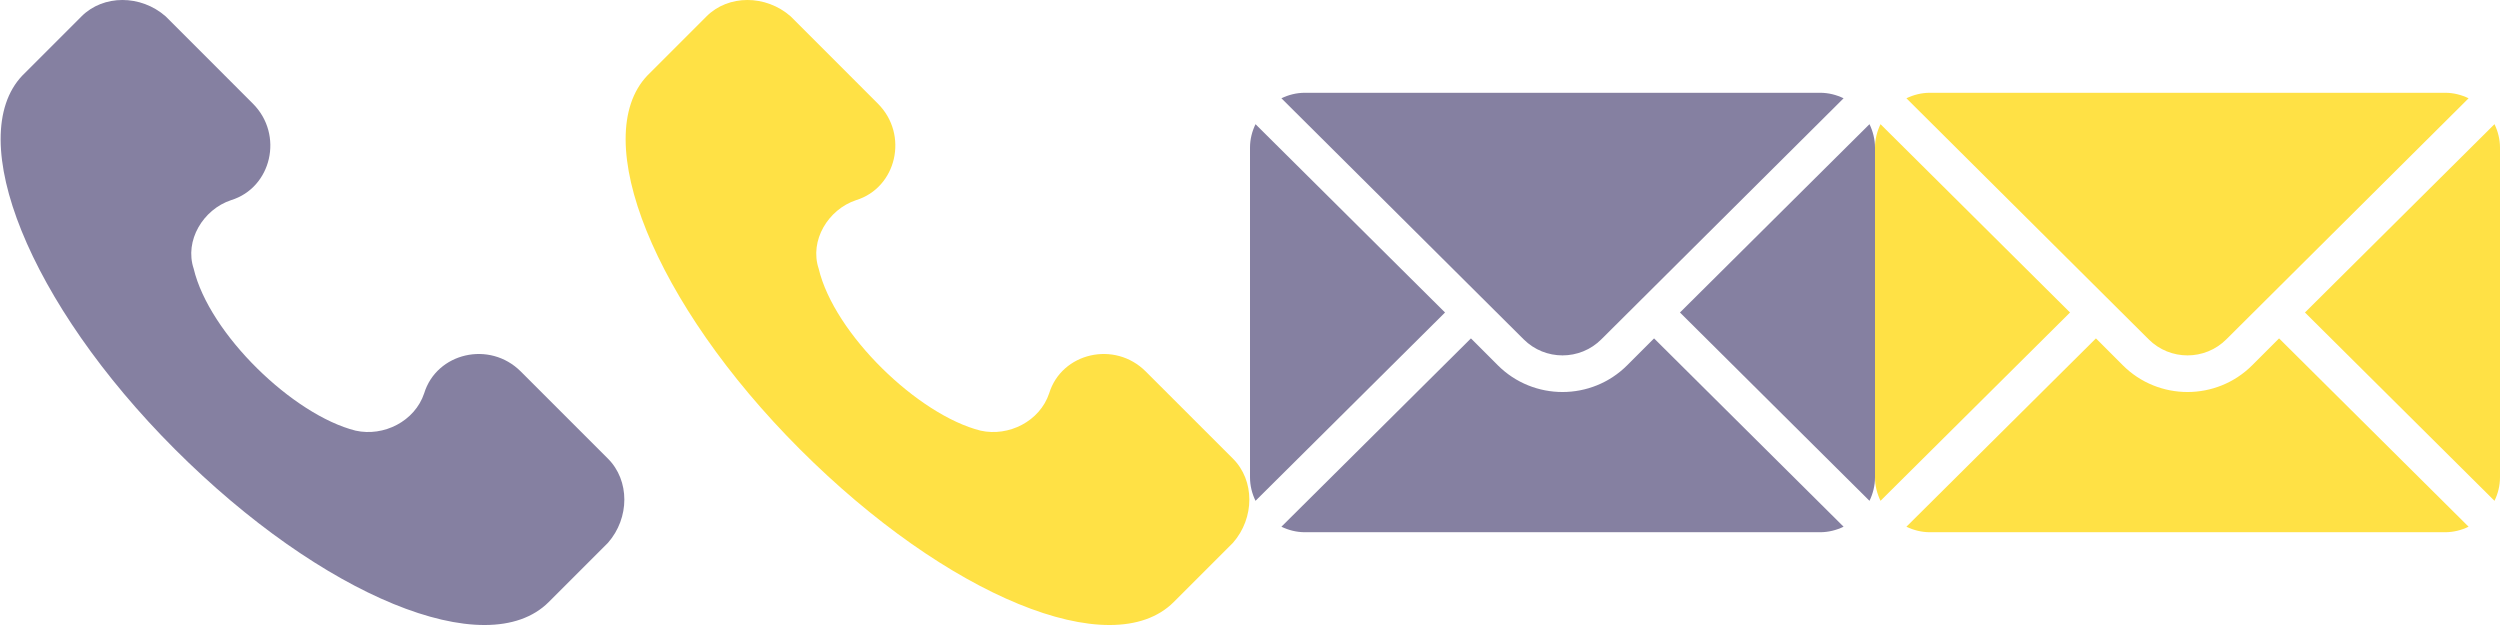 <svg width="64" height="16" viewBox="0 0 64 16" fill="none" xmlns="http://www.w3.org/2000/svg">
<g clip-path="url(#clip0)">
<path d="M63.859 3.179L59.007 8L63.859 12.821C63.947 12.638 64 12.435 64 12.219V3.781C64 3.565 63.947 3.362 63.859 3.179Z" fill="#FFE145"/>
<path d="M62.594 2.375H49.406C49.19 2.375 48.987 2.428 48.804 2.516L55.006 8.687C55.554 9.235 56.446 9.235 56.994 8.687L63.196 2.516C63.013 2.428 62.81 2.375 62.594 2.375Z" fill="#FFE145"/>
<path d="M48.141 3.179C48.053 3.362 48 3.565 48 3.781V12.219C48 12.435 48.053 12.638 48.141 12.821L52.993 8L48.141 3.179Z" fill="#FFE145"/>
<path d="M58.344 8.663L57.657 9.35C56.743 10.264 55.257 10.264 54.343 9.35L53.656 8.663L48.804 13.484C48.987 13.572 49.19 13.625 49.406 13.625H62.594C62.81 13.625 63.013 13.572 63.196 13.484L58.344 8.663Z" fill="#FFE145"/>
</g>
<g clip-path="url(#clip1)">
<path d="M47.859 3.179L43.007 8L47.859 12.821C47.947 12.638 48 12.435 48 12.219V3.781C48 3.565 47.947 3.362 47.859 3.179Z" fill="#8580A1"/>
<path d="M46.594 2.375H33.406C33.19 2.375 32.987 2.428 32.804 2.516L39.006 8.687C39.554 9.235 40.446 9.235 40.994 8.687L47.196 2.516C47.013 2.428 46.81 2.375 46.594 2.375Z" fill="#8580A1"/>
<path d="M32.141 3.179C32.053 3.362 32 3.565 32 3.781V12.219C32 12.435 32.053 12.638 32.141 12.821L36.993 8L32.141 3.179Z" fill="#8580A1"/>
<path d="M42.344 8.663L41.657 9.35C40.743 10.264 39.257 10.264 38.343 9.35L37.656 8.663L32.804 13.484C32.987 13.572 33.19 13.625 33.406 13.625H46.594C46.81 13.625 47.013 13.572 47.196 13.484L42.344 8.663Z" fill="#8580A1"/>
</g>
<g clip-path="url(#clip2)">
<path d="M15.564 11.742L13.332 9.51C12.534 8.712 11.178 9.031 10.859 10.068C10.62 10.786 9.823 11.184 9.105 11.025C7.51 10.626 5.357 8.553 4.958 6.878C4.719 6.16 5.198 5.363 5.915 5.124C6.952 4.805 7.271 3.449 6.473 2.652L4.241 0.419C3.603 -0.14 2.646 -0.14 2.087 0.419L0.572 1.934C-0.943 3.529 0.732 7.755 4.48 11.503C8.228 15.251 12.454 17.006 14.049 15.411L15.564 13.896C16.123 13.258 16.123 12.301 15.564 11.742Z" fill="#8580A1"/>
</g>
<g clip-path="url(#clip3)">
<path d="M31.564 11.742L29.331 9.51C28.534 8.712 27.178 9.031 26.859 10.068C26.62 10.786 25.823 11.184 25.105 11.025C23.51 10.626 21.357 8.553 20.958 6.878C20.719 6.16 21.198 5.363 21.915 5.124C22.952 4.805 23.271 3.449 22.473 2.652L20.241 0.419C19.603 -0.14 18.646 -0.14 18.087 0.419L16.572 1.934C15.057 3.529 16.732 7.755 20.48 11.503C24.228 15.251 28.454 17.006 30.049 15.411L31.564 13.896C32.123 13.258 32.123 12.301 31.564 11.742Z" fill="#FFE145"/>
</g>
<defs>
<clipPath id="clip0">
<rect width="16" height="16" fill="white" transform="translate(48)"/>
</clipPath>
<clipPath id="clip1">
<rect width="16" height="16" fill="white" transform="translate(32)"/>
</clipPath>
<clipPath id="clip2">
<rect width="16" height="16" fill="white"/>
</clipPath>
<clipPath id="clip3">
<rect width="16" height="16" fill="white" transform="translate(16)"/>
</clipPath>
</defs>
</svg>
